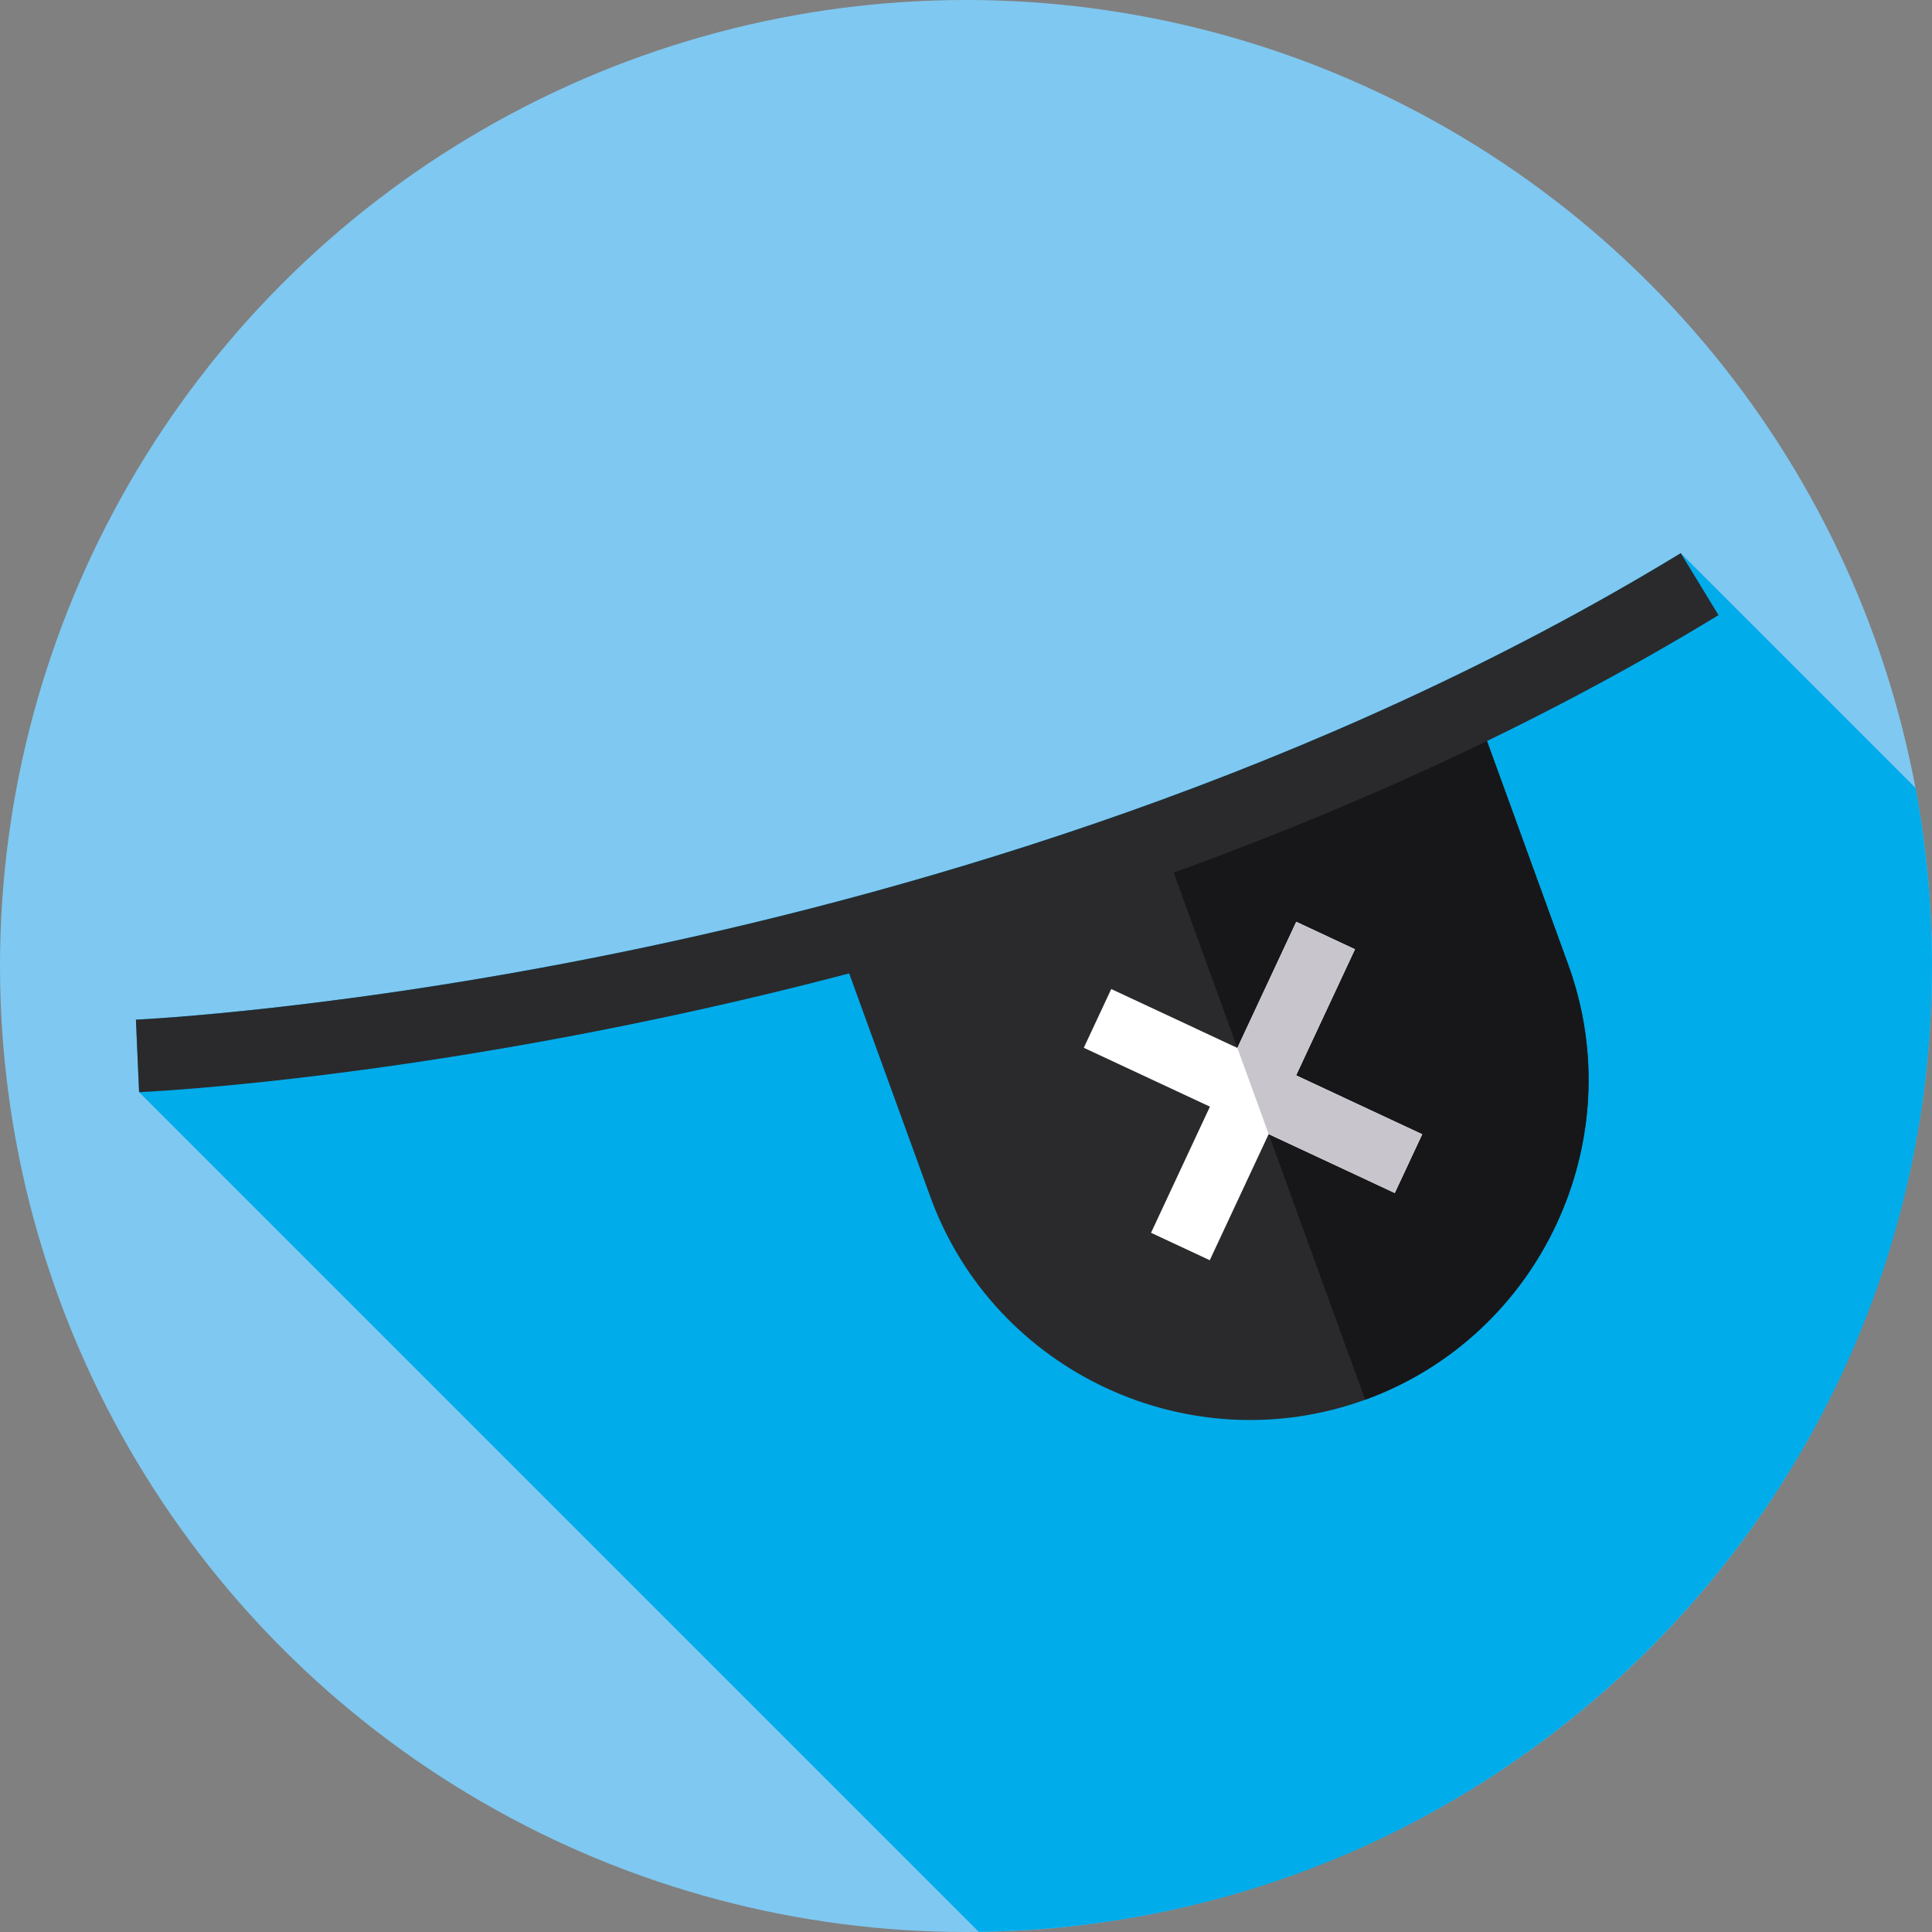 <?xml version="1.0" encoding="iso-8859-1"?>
<!-- Generator: Adobe Illustrator 19.0.0, SVG Export Plug-In . SVG Version: 6.00 Build 0)  -->
<svg xmlns="http://www.w3.org/2000/svg" xmlns:xlink="http://www.w3.org/1999/xlink" version="1.1" id="Layer_1" x="0px" y="0px" viewBox="0 0 512 512" style="enable-background:new 0 0 512 512;" xml:space="preserve">
<rect x="0" y="0" width="512" height="512" fill="#808080" stroke="none"/>
<circle style="fill:#7FC8F1;" cx="256" cy="256" r="256"/>
<path style="fill:#00ACEA;" d="M512,256c0-16.12-1.506-31.887-4.356-47.182l-62.226-62.226  c-96.381,58.731-202.459,89.211-274.476,104.438c-78.259,16.547-134.365,19.168-134.923,19.193l0.84,19.21l222.523,222.523  C399.206,510.144,512,396.254,512,256z"/>
<path style="fill:#2A2A2C;" d="M220.982,246.794l25.546,70.32c16.892,46.498,68.756,70.72,115.254,53.829l0,0  c46.498-16.892,70.72-68.756,53.829-115.253l-25.546-70.32L220.982,246.794z"/>
<path style="fill:#171719;" d="M305.524,216.081l56.258,154.861l0,0c46.498-16.892,70.72-68.756,53.829-115.253l-25.546-70.32  L305.524,216.081z"/>
<path style="fill:#2A2A2C;" d="M36.859,289.434l-0.84-19.21c0.558-0.025,56.664-2.646,134.923-19.193  c72.017-15.227,178.096-45.707,274.476-104.438l10.005,16.421C356.588,223.24,248.109,254.398,174.51,269.93  C94.792,286.754,39.187,289.332,36.859,289.434z"/>
<polygon style="fill:#FFFFFF;" points="359.089,251.559 343.522,244.289 327.913,277.712 294.49,262.103 287.22,277.67   320.643,293.279 305.034,326.702 320.601,333.971 336.21,300.549 369.633,316.158 376.903,300.591 343.48,284.982 "/>
<polygon style="fill:#C8C6CC;" points="343.481,284.98 376.902,300.596 369.628,316.155 336.21,300.548 327.912,277.709   343.519,244.291 359.087,251.562 "/>
<g>
</g>
<g>
</g>
<g>
</g>
<g>
</g>
<g>
</g>
<g>
</g>
<g>
</g>
<g>
</g>
<g>
</g>
<g>
</g>
<g>
</g>
<g>
</g>
<g>
</g>
<g>
</g>
<g>
</g>
</svg>

